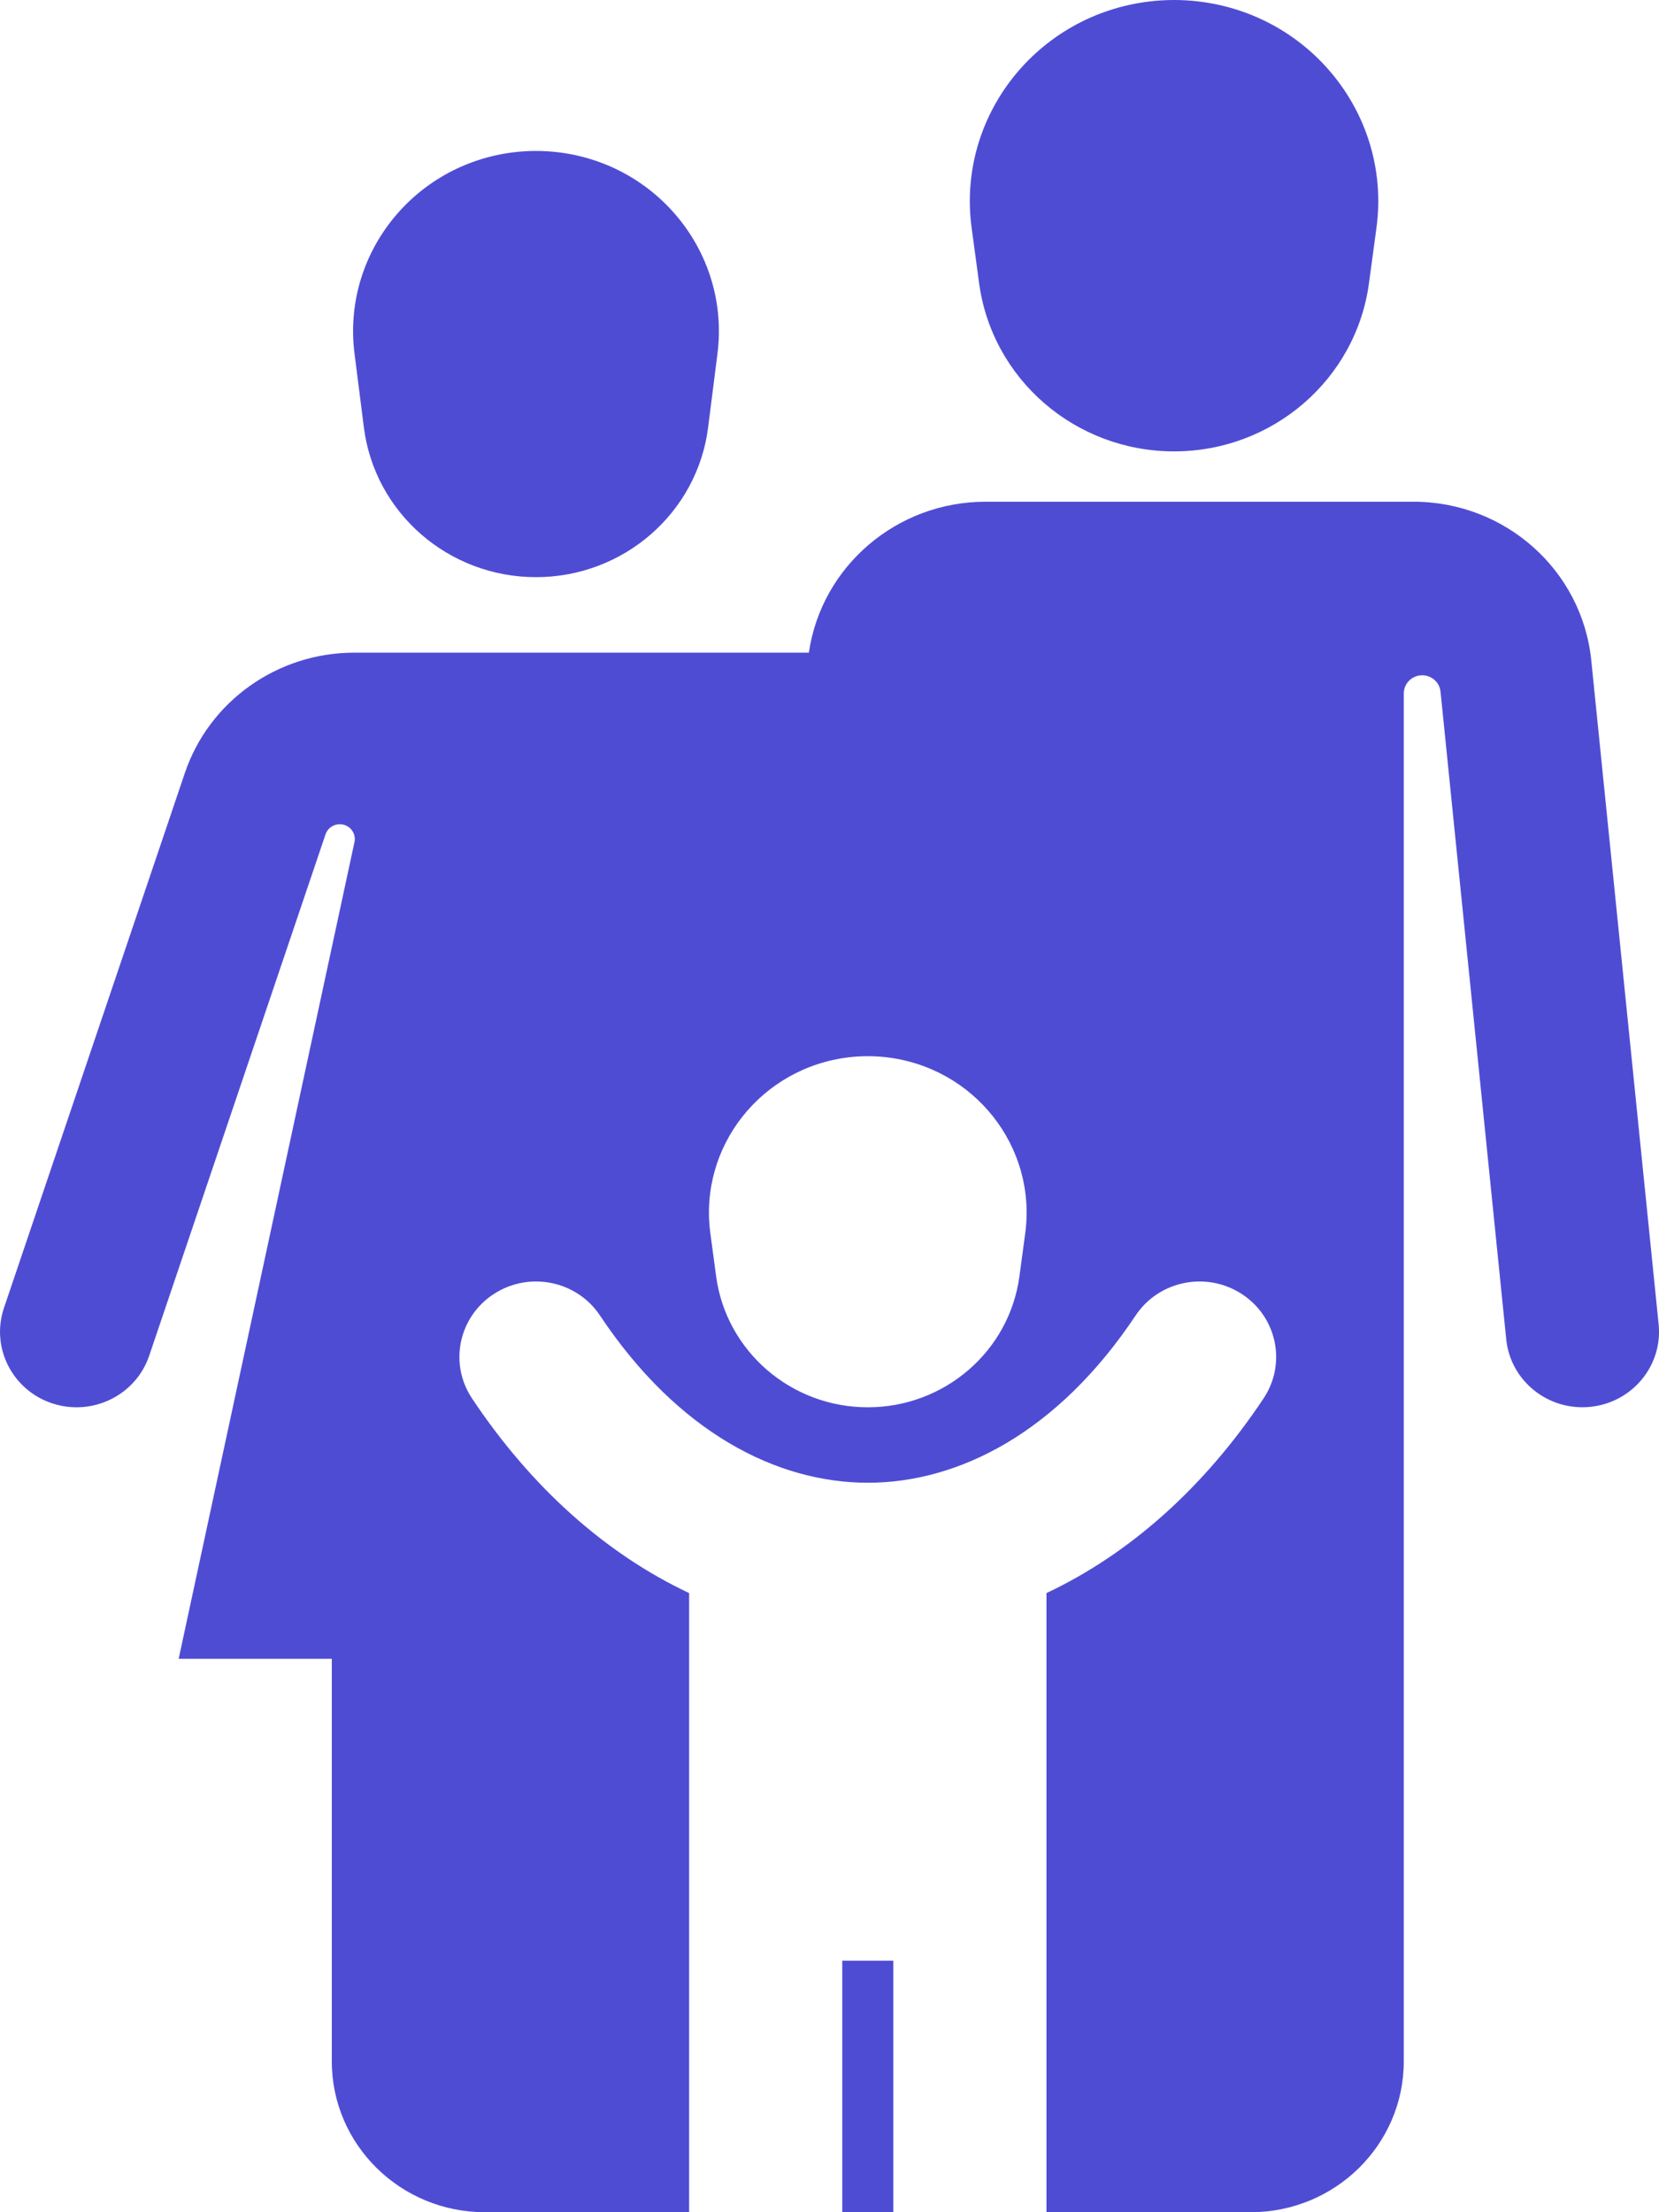 <svg width="36" height="48" viewBox="0 0 36 48" fill="none" xmlns="http://www.w3.org/2000/svg">
<path d="M25.995 0.03C28.451 0.315 30.195 2.526 29.869 4.942L29.707 6.142C29.426 8.233 27.617 9.794 25.477 9.794C23.337 9.794 21.528 8.233 21.246 6.142L21.084 4.942C20.759 2.526 22.503 0.315 24.959 0.03C25.303 -0.01 25.651 -0.01 25.995 0.03Z" fill="#4F4CD4"/>
<path fill-rule="evenodd" clip-rule="evenodd" d="M31.259 15.007C31.239 14.806 31.067 14.652 30.861 14.652C30.64 14.652 30.462 14.829 30.462 15.046V44.725C30.462 46.534 28.974 48 27.139 48L22.708 48V34.566C24.503 33.721 26.126 32.285 27.42 30.341C27.923 29.585 27.71 28.57 26.942 28.074C26.175 27.578 25.145 27.788 24.642 28.544C22.944 31.094 20.791 32.172 18.831 32.172C16.871 32.172 14.718 31.094 13.02 28.544C12.517 27.788 11.487 27.578 10.72 28.074C9.952 28.57 9.738 29.585 10.242 30.341C11.536 32.285 13.158 33.721 14.954 34.566V48L10.523 48C8.688 48 7.2 46.534 7.2 44.725V35.992H3.877L7.692 18.271C7.727 18.107 7.629 17.945 7.466 17.897C7.298 17.848 7.12 17.939 7.064 18.103L3.238 29.415C2.948 30.273 2.007 30.736 1.137 30.451C0.266 30.165 -0.204 29.237 0.086 28.379L4.011 16.773C4.539 15.213 6.021 14.161 7.689 14.161H17.552C17.825 12.29 19.455 10.886 21.39 10.886H30.672C32.664 10.886 34.331 12.373 34.53 14.326L35.992 28.734C36.083 29.634 35.417 30.436 34.504 30.526C33.591 30.616 32.776 29.96 32.685 29.06L31.259 15.007ZM22.247 26.76C22.5 24.881 21.144 23.162 19.234 22.94C18.966 22.909 18.696 22.909 18.428 22.94C16.518 23.162 15.161 24.881 15.415 26.76L15.54 27.694C15.76 29.32 17.167 30.535 18.831 30.535C20.495 30.535 21.902 29.32 22.121 27.694L22.247 26.76Z" fill="#4F4CD4"/>
<path d="M18.277 48H19.385V42.542H18.277V48Z" fill="#4F4CD4"/>
<path d="M12.123 3.305C14.298 3.573 15.841 5.528 15.569 7.672L15.366 9.274C15.131 11.13 13.529 12.523 11.631 12.523C9.733 12.523 8.131 11.13 7.896 9.274L7.693 7.672C7.421 5.528 8.964 3.573 11.139 3.305C11.466 3.265 11.796 3.265 12.123 3.305Z" fill="#4F4CD4"/>
</svg>
